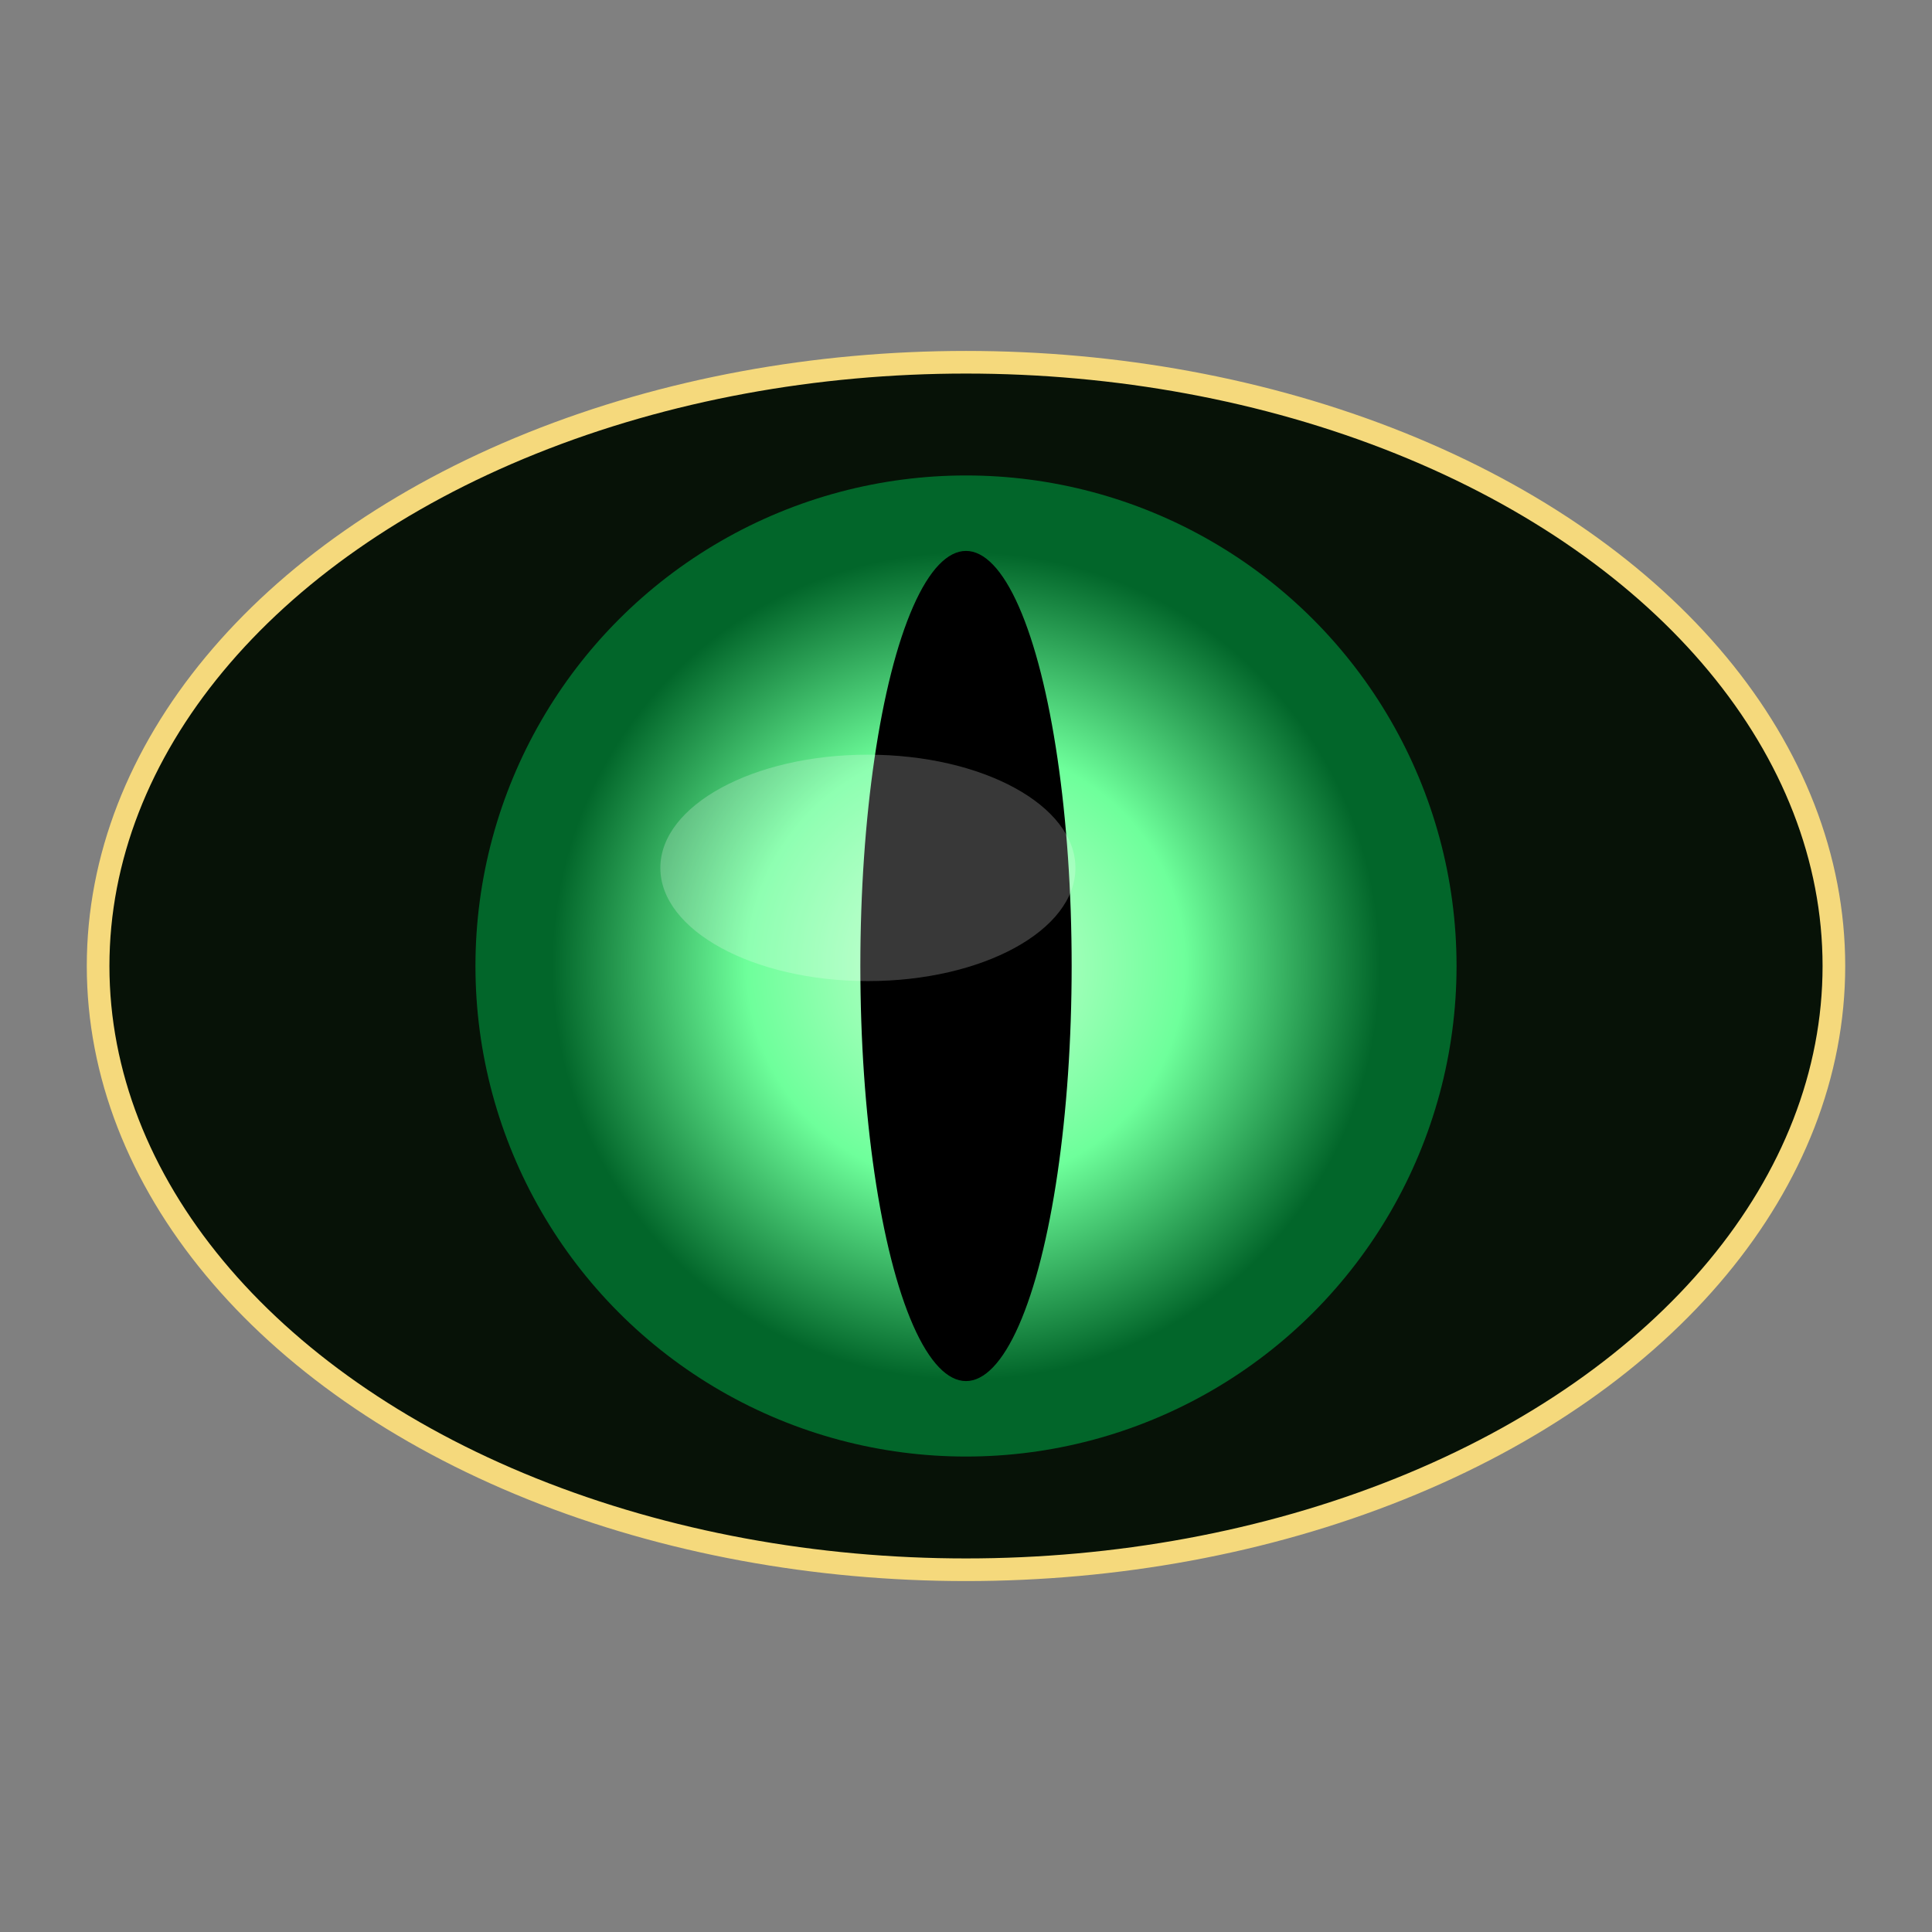 <svg xmlns="http://www.w3.org/2000/svg" width="512" height="512" viewBox="0 0 512 512">
  <rect x="0" y="0" width="512" height="512" fill="#808080" stroke="none"/>
  <rect width="512" height="512" fill="none"/>
  <!-- Contour principal doré -->
  <ellipse cx="256" cy="256" rx="230" ry="160" fill="#071207" stroke="#f5d97c" stroke-width="6"/>

  <!-- Iris vert doux -->
  <radialGradient id="iris" cx="50%" cy="50%" r="50%">
    <stop offset="0%" stop-color="#c9ffd1"/>
    <stop offset="45%" stop-color="#6eff9b"/>
    <stop offset="85%" stop-color="#02662a"/>
  </radialGradient>
  <circle cx="256" cy="256" r="130" fill="url(#iris)"/>

  <!-- Pupille verticale -->
  <ellipse cx="256" cy="256" rx="28" ry="110" fill="#000000"/>

  <!-- Reflet doux -->
  <ellipse cx="230" cy="230" rx="55" ry="30" fill="#ffffff" opacity="0.22"/>
</svg>
